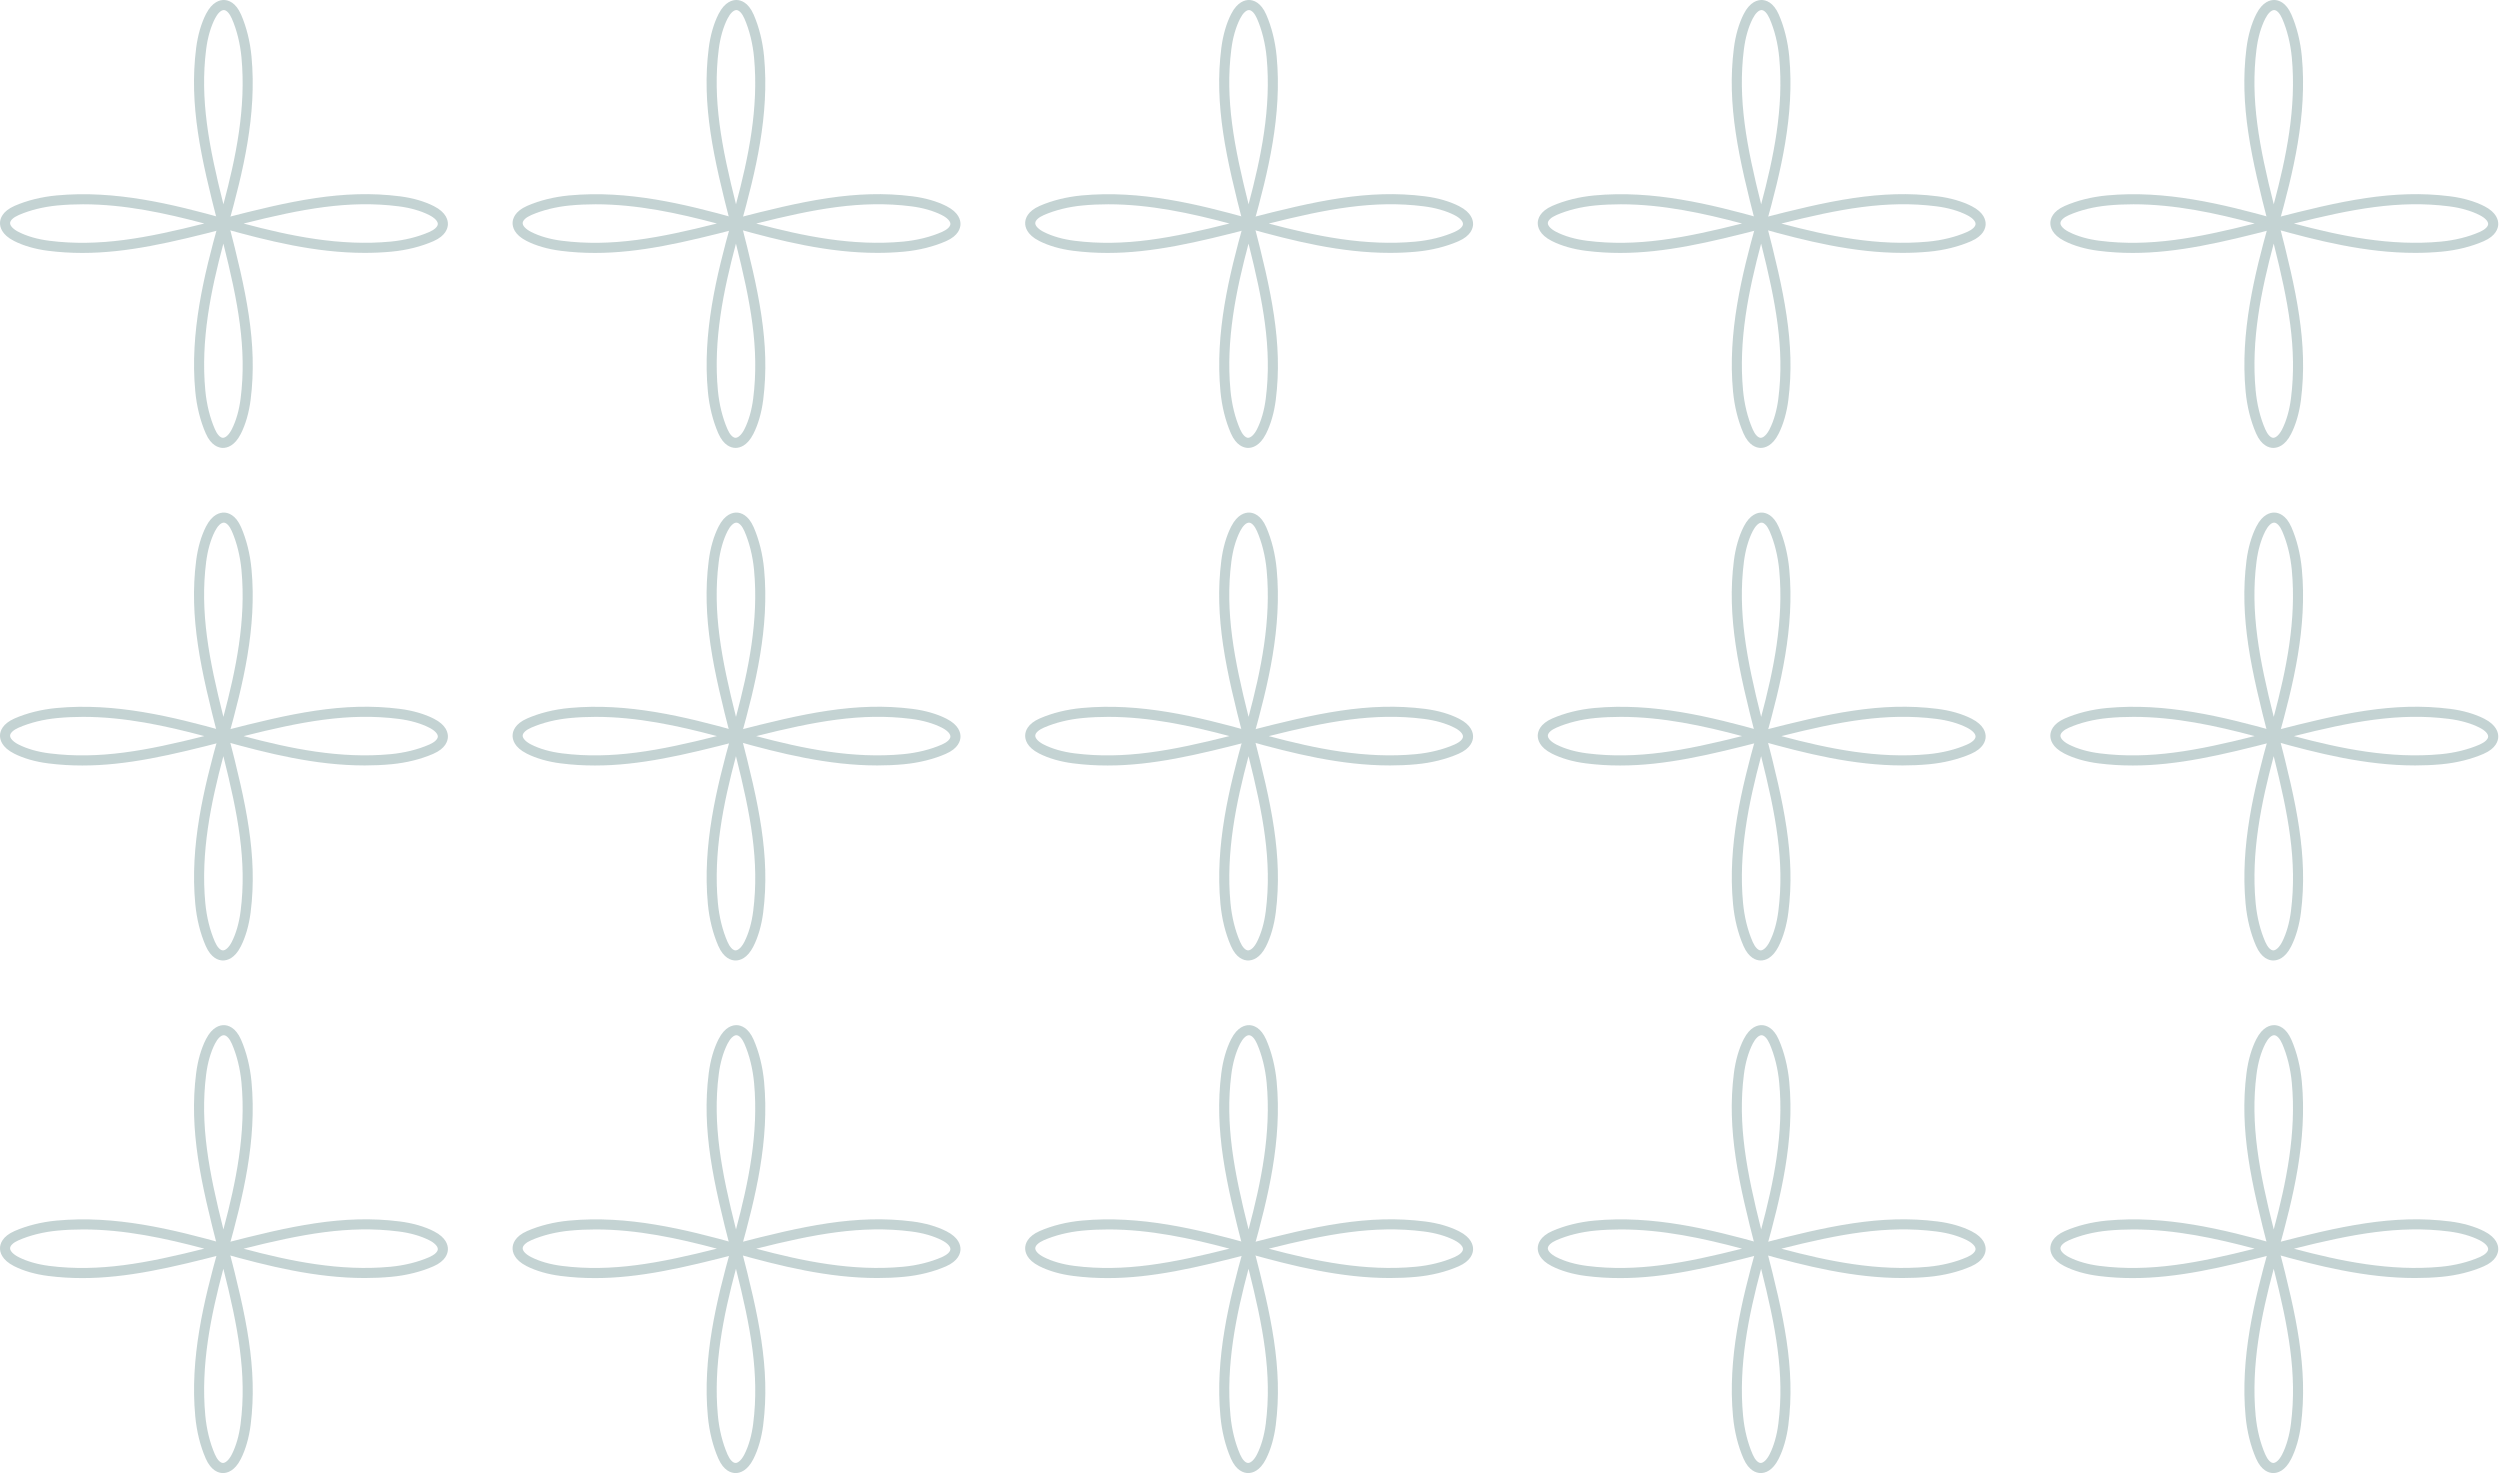 <svg width="1237" height="729" viewBox="0 0 1237 729" fill="none" xmlns="http://www.w3.org/2000/svg">
<g opacity="0.3">
<path d="M180.483 125.122C156.123 125.122 132.473 119.172 110.113 112.932L101.193 110.442L110.163 108.122C143.733 99.432 169.673 93.562 197.843 97.132C204.193 97.942 210.023 99.622 214.693 102.002C220.863 105.142 221.683 108.982 221.623 110.992C221.563 112.962 220.553 116.672 214.403 119.362C208.283 122.032 201.103 123.822 193.643 124.522C189.233 124.932 184.843 125.122 180.483 125.122ZM120.523 110.612C143.773 116.812 168.283 121.892 193.173 119.552C200.113 118.902 206.763 117.252 212.403 114.792C215.013 113.652 216.593 112.172 216.633 110.842C216.673 109.472 215.063 107.782 212.423 106.442C208.263 104.322 203.003 102.812 197.213 102.082C172.483 98.942 149.243 103.392 120.523 110.612Z" fill="#396A6B"/>
<path d="M40.793 125.152C35.163 125.152 29.513 124.822 23.783 124.092C17.433 123.282 11.603 121.602 6.933 119.222C0.763 116.082 -0.057 112.242 0.003 110.232C0.063 108.262 1.073 104.552 7.223 101.862C13.343 99.192 20.523 97.402 27.983 96.702C56.973 93.982 85.143 100.932 111.503 108.282L120.423 110.772L111.453 113.092C84.723 120.012 62.833 125.152 40.793 125.152ZM41.113 101.082C36.903 101.082 32.683 101.262 28.453 101.662C21.513 102.312 14.863 103.962 9.223 106.422C6.613 107.562 5.033 109.042 4.993 110.372C4.953 111.742 6.563 113.432 9.203 114.772C13.363 116.892 18.623 118.402 24.413 119.132C49.143 122.262 72.393 117.812 101.103 110.592C81.803 105.452 61.643 101.082 41.113 101.082Z" fill="#396A6B"/>
<path d="M110.363 120.432L108.043 111.462C99.353 77.892 93.483 51.952 97.053 23.782C97.863 17.432 99.543 11.602 101.923 6.932C105.063 0.762 108.913 -0.048 110.913 0.002C112.883 0.062 116.593 1.072 119.283 7.222C121.953 13.342 123.743 20.522 124.443 27.982C127.173 56.982 120.213 85.142 112.863 111.502L110.363 120.432ZM110.713 4.982C109.353 4.982 107.693 6.592 106.363 9.192C104.243 13.352 102.733 18.612 102.003 24.402C98.873 49.132 103.323 72.382 110.543 101.092C116.743 77.842 121.823 53.332 119.483 28.442C118.833 21.502 117.183 14.852 114.723 9.212C113.583 6.602 112.103 5.022 110.773 4.982C110.743 4.982 110.733 4.982 110.713 4.982Z" fill="#396A6B"/>
<path d="M110.343 221.622C110.273 221.622 110.213 221.622 110.153 221.622C108.183 221.562 104.473 220.552 101.783 214.402C99.113 208.282 97.323 201.102 96.623 193.642C93.893 164.642 100.853 136.482 108.203 110.122L110.693 101.202L113.013 110.172C121.703 143.742 127.573 169.682 124.003 197.852C123.193 204.202 121.513 210.032 119.133 214.702C116.103 220.662 112.403 221.622 110.343 221.622ZM110.523 120.522C104.323 143.772 99.243 168.282 101.583 193.172C102.233 200.112 103.883 206.762 106.343 212.402C107.483 215.012 108.963 216.592 110.293 216.632C111.643 216.642 113.353 215.062 114.693 212.422C116.813 208.262 118.323 203.002 119.053 197.212C122.203 172.482 117.743 149.242 110.523 120.522Z" fill="#396A6B"/>
<path d="M434.109 125.122C409.749 125.122 386.099 119.172 363.739 112.932L354.819 110.442L363.789 108.122C397.359 99.432 423.299 93.562 451.469 97.132C457.819 97.942 463.649 99.622 468.319 102.002C474.489 105.142 475.309 108.982 475.249 110.992C475.189 112.962 474.179 116.672 468.029 119.362C461.909 122.032 454.729 123.822 447.269 124.522C442.859 124.932 438.469 125.122 434.109 125.122ZM374.149 110.612C397.399 116.812 421.909 121.892 446.799 119.552C453.739 118.902 460.389 117.252 466.029 114.792C468.639 113.652 470.219 112.172 470.259 110.842C470.299 109.472 468.689 107.782 466.049 106.442C461.889 104.322 456.629 102.812 450.839 102.082C426.109 98.942 402.869 103.392 374.149 110.612Z" fill="#396A6B"/>
<path d="M294.419 125.152C288.789 125.152 283.139 124.822 277.409 124.092C271.059 123.282 265.229 121.602 260.559 119.222C254.389 116.082 253.569 112.242 253.629 110.232C253.689 108.262 254.699 104.552 260.849 101.862C266.969 99.192 274.149 97.402 281.609 96.702C310.599 93.982 338.769 100.932 365.129 108.282L374.049 110.772L365.079 113.092C338.349 120.012 316.459 125.152 294.419 125.152ZM294.739 101.082C290.529 101.082 286.309 101.262 282.079 101.662C275.139 102.312 268.489 103.962 262.849 106.422C260.239 107.562 258.659 109.042 258.619 110.372C258.579 111.742 260.189 113.432 262.829 114.772C266.989 116.892 272.249 118.402 278.039 119.132C302.769 122.262 326.019 117.812 354.729 110.592C335.429 105.452 315.269 101.082 294.739 101.082Z" fill="#396A6B"/>
<path d="M363.989 120.432L361.669 111.462C352.979 77.892 347.109 51.952 350.679 23.782C351.489 17.432 353.169 11.602 355.549 6.932C358.689 0.762 362.539 -0.048 364.539 0.002C366.509 0.062 370.219 1.072 372.909 7.222C375.579 13.342 377.369 20.522 378.069 27.982C380.799 56.982 373.839 85.142 366.489 111.502L363.989 120.432ZM364.339 4.982C362.979 4.982 361.319 6.592 359.989 9.192C357.869 13.352 356.359 18.612 355.629 24.402C352.499 49.132 356.949 72.382 364.169 101.092C370.369 77.842 375.449 53.332 373.109 28.442C372.459 21.502 370.809 14.852 368.349 9.212C367.209 6.602 365.729 5.022 364.399 4.982C364.369 4.982 364.359 4.982 364.339 4.982Z" fill="#396A6B"/>
<path d="M363.969 221.622C363.899 221.622 363.839 221.622 363.779 221.622C361.809 221.562 358.099 220.552 355.409 214.402C352.739 208.282 350.949 201.102 350.249 193.642C347.519 164.642 354.479 136.482 361.829 110.122L364.319 101.202L366.639 110.172C375.329 143.742 381.199 169.682 377.629 197.852C376.819 204.202 375.139 210.032 372.759 214.702C369.729 220.662 366.029 221.622 363.969 221.622ZM364.149 120.522C357.949 143.772 352.869 168.282 355.209 193.172C355.859 200.112 357.509 206.762 359.969 212.402C361.109 215.012 362.589 216.592 363.919 216.632C365.269 216.642 366.979 215.062 368.319 212.422C370.439 208.262 371.949 203.002 372.679 197.212C375.829 172.482 371.369 149.242 364.149 120.522Z" fill="#396A6B"/>
<path d="M687.735 125.122C663.375 125.122 639.725 119.172 617.365 112.932L608.445 110.442L617.415 108.122C650.985 99.432 676.925 93.562 705.095 97.132C711.445 97.942 717.275 99.622 721.945 102.002C728.115 105.142 728.935 108.982 728.875 110.992C728.815 112.962 727.805 116.672 721.655 119.362C715.535 122.032 708.355 123.822 700.895 124.522C696.485 124.932 692.095 125.122 687.735 125.122ZM627.775 110.612C651.025 116.812 675.535 121.892 700.425 119.552C707.365 118.902 714.015 117.252 719.655 114.792C722.265 113.652 723.845 112.172 723.885 110.842C723.925 109.472 722.315 107.782 719.675 106.442C715.515 104.322 710.255 102.812 704.465 102.082C679.735 98.942 656.495 103.392 627.775 110.612Z" fill="#396A6B"/>
<path d="M548.045 125.152C542.415 125.152 536.765 124.822 531.035 124.092C524.685 123.282 518.855 121.602 514.185 119.222C508.015 116.082 507.195 112.242 507.255 110.232C507.315 108.262 508.325 104.552 514.475 101.862C520.595 99.192 527.775 97.402 535.235 96.702C564.225 93.982 592.395 100.932 618.755 108.282L627.675 110.772L618.705 113.092C591.975 120.012 570.085 125.152 548.045 125.152ZM548.365 101.082C544.155 101.082 539.935 101.262 535.705 101.662C528.765 102.312 522.115 103.962 516.475 106.422C513.865 107.562 512.285 109.042 512.245 110.372C512.205 111.742 513.815 113.432 516.455 114.772C520.615 116.892 525.875 118.402 531.665 119.132C556.395 122.262 579.645 117.812 608.355 110.592C589.055 105.452 568.895 101.082 548.365 101.082Z" fill="#396A6B"/>
<path d="M617.615 120.432L615.295 111.462C606.605 77.892 600.735 51.952 604.305 23.782C605.115 17.432 606.795 11.602 609.175 6.932C612.315 0.762 616.165 -0.048 618.165 0.002C620.135 0.062 623.845 1.072 626.535 7.222C629.205 13.342 630.995 20.522 631.695 27.982C634.425 56.982 627.465 85.142 620.115 111.502L617.615 120.432ZM617.965 4.982C616.605 4.982 614.945 6.592 613.615 9.192C611.495 13.352 609.985 18.612 609.255 24.402C606.125 49.132 610.575 72.382 617.795 101.092C623.995 77.842 629.075 53.332 626.735 28.442C626.085 21.502 624.435 14.852 621.975 9.212C620.835 6.602 619.355 5.022 618.025 4.982C617.995 4.982 617.985 4.982 617.965 4.982Z" fill="#396A6B"/>
<path d="M617.595 221.622C617.525 221.622 617.465 221.622 617.405 221.622C615.435 221.562 611.725 220.552 609.035 214.402C606.365 208.282 604.575 201.102 603.875 193.642C601.145 164.642 608.105 136.482 615.455 110.122L617.945 101.202L620.265 110.172C628.955 143.742 634.825 169.682 631.255 197.852C630.445 204.202 628.765 210.032 626.385 214.702C623.355 220.662 619.655 221.622 617.595 221.622ZM617.775 120.522C611.575 143.772 606.495 168.282 608.835 193.172C609.485 200.112 611.135 206.762 613.595 212.402C614.735 215.012 616.215 216.592 617.545 216.632C618.895 216.642 620.605 215.062 621.945 212.422C624.065 208.262 625.575 203.002 626.305 197.212C629.455 172.482 624.995 149.242 617.775 120.522Z" fill="#396A6B"/>
<path d="M941.36 125.122C917 125.122 893.35 119.172 870.99 112.932L862.07 110.442L871.04 108.122C904.61 99.432 930.55 93.562 958.72 97.132C965.07 97.942 970.9 99.622 975.57 102.002C981.74 105.142 982.56 108.982 982.5 110.992C982.44 112.962 981.43 116.672 975.28 119.362C969.16 122.032 961.98 123.822 954.52 124.522C950.11 124.932 945.72 125.122 941.36 125.122ZM881.4 110.612C904.65 116.812 929.16 121.892 954.05 119.552C960.99 118.902 967.64 117.252 973.28 114.792C975.89 113.652 977.47 112.172 977.51 110.842C977.55 109.472 975.94 107.782 973.3 106.442C969.14 104.322 963.88 102.812 958.09 102.082C933.36 98.942 910.12 103.392 881.4 110.612Z" fill="#396A6B"/>
<path d="M801.67 125.152C796.04 125.152 790.39 124.822 784.66 124.092C778.31 123.282 772.48 121.602 767.81 119.222C761.64 116.082 760.82 112.242 760.88 110.232C760.94 108.262 761.95 104.552 768.1 101.862C774.22 99.192 781.4 97.402 788.86 96.702C817.85 93.982 846.02 100.932 872.38 108.282L881.3 110.772L872.33 113.092C845.6 120.012 823.71 125.152 801.67 125.152ZM801.99 101.082C797.78 101.082 793.56 101.262 789.33 101.662C782.39 102.312 775.74 103.962 770.1 106.422C767.49 107.562 765.91 109.042 765.87 110.372C765.83 111.742 767.44 113.432 770.08 114.772C774.24 116.892 779.5 118.402 785.29 119.132C810.02 122.262 833.27 117.812 861.98 110.592C842.68 105.452 822.52 101.082 801.99 101.082Z" fill="#396A6B"/>
<path d="M871.24 120.432L868.92 111.462C860.23 77.892 854.36 51.952 857.93 23.782C858.74 17.432 860.42 11.602 862.8 6.932C865.94 0.762 869.79 -0.048 871.79 0.002C873.76 0.062 877.47 1.072 880.16 7.222C882.83 13.342 884.62 20.522 885.32 27.982C888.05 56.982 881.09 85.142 873.74 111.502L871.24 120.432ZM871.59 4.982C870.23 4.982 868.57 6.592 867.24 9.192C865.12 13.352 863.61 18.612 862.88 24.402C859.75 49.132 864.2 72.382 871.42 101.092C877.62 77.842 882.7 53.332 880.36 28.442C879.71 21.502 878.06 14.852 875.6 9.212C874.46 6.602 872.98 5.022 871.65 4.982C871.62 4.982 871.61 4.982 871.59 4.982Z" fill="#396A6B"/>
<path d="M871.22 221.622C871.15 221.622 871.09 221.622 871.03 221.622C869.06 221.562 865.35 220.552 862.66 214.402C859.99 208.282 858.2 201.102 857.5 193.642C854.77 164.642 861.73 136.482 869.08 110.122L871.57 101.202L873.89 110.172C882.58 143.742 888.45 169.682 884.88 197.852C884.07 204.202 882.39 210.032 880.01 214.702C876.98 220.662 873.28 221.622 871.22 221.622ZM871.4 120.522C865.2 143.772 860.12 168.282 862.46 193.172C863.11 200.112 864.76 206.762 867.22 212.402C868.36 215.012 869.84 216.592 871.17 216.632C872.52 216.642 874.23 215.062 875.57 212.422C877.69 208.262 879.2 203.002 879.93 197.212C883.08 172.482 878.62 149.242 871.4 120.522Z" fill="#396A6B"/>
<path d="M1194.99 125.122C1170.63 125.122 1146.98 119.172 1124.62 112.932L1115.7 110.442L1124.67 108.122C1158.24 99.432 1184.18 93.562 1212.35 97.132C1218.7 97.942 1224.53 99.622 1229.2 102.002C1235.37 105.142 1236.19 108.982 1236.13 110.992C1236.07 112.962 1235.06 116.672 1228.91 119.362C1222.79 122.032 1215.61 123.822 1208.15 124.522C1203.74 124.932 1199.35 125.122 1194.99 125.122ZM1135.03 110.612C1158.28 116.812 1182.79 121.892 1207.68 119.552C1214.62 118.902 1221.27 117.252 1226.91 114.792C1229.52 113.652 1231.1 112.172 1231.14 110.842C1231.18 109.472 1229.57 107.782 1226.93 106.442C1222.77 104.322 1217.51 102.812 1211.72 102.082C1186.99 98.942 1163.75 103.392 1135.03 110.612Z" fill="#396A6B"/>
<path d="M1055.3 125.152C1049.67 125.152 1044.02 124.822 1038.29 124.092C1031.94 123.282 1026.11 121.602 1021.44 119.222C1015.27 116.082 1014.45 112.242 1014.51 110.232C1014.57 108.262 1015.58 104.552 1021.73 101.862C1027.85 99.192 1035.03 97.402 1042.49 96.702C1071.48 93.982 1099.65 100.932 1126.01 108.282L1134.93 110.772L1125.96 113.092C1099.23 120.012 1077.34 125.152 1055.3 125.152ZM1055.62 101.082C1051.41 101.082 1047.19 101.262 1042.96 101.662C1036.02 102.312 1029.37 103.962 1023.73 106.422C1021.12 107.562 1019.54 109.042 1019.5 110.372C1019.46 111.742 1021.07 113.432 1023.71 114.772C1027.87 116.892 1033.13 118.402 1038.92 119.132C1063.65 122.262 1086.9 117.812 1115.61 110.592C1096.31 105.452 1076.15 101.082 1055.62 101.082Z" fill="#396A6B"/>
<path d="M1124.87 120.432L1122.55 111.462C1113.86 77.892 1107.99 51.952 1111.56 23.782C1112.37 17.432 1114.05 11.602 1116.43 6.932C1119.57 0.762 1123.42 -0.048 1125.42 0.002C1127.39 0.062 1131.1 1.072 1133.79 7.222C1136.46 13.342 1138.25 20.522 1138.95 27.982C1141.68 56.982 1134.72 85.142 1127.37 111.502L1124.87 120.432ZM1125.22 4.982C1123.86 4.982 1122.2 6.592 1120.87 9.192C1118.75 13.352 1117.24 18.612 1116.51 24.402C1113.38 49.132 1117.83 72.382 1125.05 101.092C1131.25 77.842 1136.33 53.332 1133.99 28.442C1133.34 21.502 1131.69 14.852 1129.23 9.212C1128.09 6.602 1126.61 5.022 1125.28 4.982C1125.25 4.982 1125.24 4.982 1125.22 4.982Z" fill="#396A6B"/>
<path d="M1124.85 221.622C1124.78 221.622 1124.72 221.622 1124.66 221.622C1122.69 221.562 1118.98 220.552 1116.29 214.402C1113.62 208.282 1111.83 201.102 1111.13 193.642C1108.4 164.642 1115.36 136.482 1122.71 110.122L1125.2 101.202L1127.52 110.172C1136.21 143.742 1142.08 169.682 1138.51 197.852C1137.7 204.202 1136.02 210.032 1133.64 214.702C1130.61 220.662 1126.91 221.622 1124.85 221.622ZM1125.03 120.522C1118.83 143.772 1113.75 168.282 1116.09 193.172C1116.74 200.112 1118.39 206.762 1120.85 212.402C1121.99 215.012 1123.47 216.592 1124.8 216.632C1126.15 216.642 1127.86 215.062 1129.2 212.422C1131.32 208.262 1132.83 203.002 1133.56 197.212C1136.71 172.482 1132.25 149.242 1125.03 120.522Z" fill="#396A6B"/>
<path d="M180.483 378.744C156.123 378.744 132.473 372.794 110.113 366.554L101.193 364.064L110.163 361.744C143.733 353.054 169.673 347.184 197.843 350.754C204.193 351.564 210.023 353.244 214.693 355.624C220.863 358.764 221.683 362.604 221.623 364.614C221.563 366.584 220.553 370.294 214.403 372.984C208.283 375.654 201.103 377.444 193.643 378.144C189.233 378.554 184.843 378.744 180.483 378.744ZM120.523 364.234C143.773 370.434 168.283 375.514 193.173 373.174C200.113 372.524 206.763 370.874 212.403 368.414C215.013 367.274 216.593 365.794 216.633 364.464C216.673 363.094 215.063 361.404 212.423 360.064C208.263 357.944 203.003 356.434 197.213 355.704C172.483 352.564 149.243 357.014 120.523 364.234Z" fill="#396A6B"/>
<path d="M40.793 378.774C35.163 378.774 29.513 378.444 23.783 377.714C17.433 376.904 11.603 375.224 6.933 372.844C0.763 369.704 -0.057 365.864 0.003 363.854C0.063 361.884 1.073 358.174 7.223 355.484C13.343 352.814 20.523 351.024 27.983 350.324C56.973 347.604 85.143 354.554 111.503 361.904L120.423 364.394L111.453 366.714C84.723 373.634 62.833 378.774 40.793 378.774ZM41.113 354.704C36.903 354.704 32.683 354.884 28.453 355.284C21.513 355.934 14.863 357.584 9.223 360.044C6.613 361.184 5.033 362.664 4.993 363.994C4.953 365.364 6.563 367.054 9.203 368.394C13.363 370.514 18.623 372.024 24.413 372.754C49.143 375.884 72.393 371.434 101.103 364.214C81.803 359.074 61.643 354.704 41.113 354.704Z" fill="#396A6B"/>
<path d="M110.363 374.054L108.043 365.084C99.353 331.514 93.483 305.574 97.053 277.404C97.863 271.054 99.543 265.224 101.923 260.554C105.063 254.384 108.913 253.574 110.913 253.624C112.883 253.684 116.593 254.694 119.283 260.844C121.953 266.964 123.743 274.144 124.443 281.604C127.173 310.604 120.213 338.764 112.863 365.124L110.363 374.054ZM110.713 258.604C109.353 258.604 107.693 260.214 106.363 262.814C104.243 266.974 102.733 272.234 102.003 278.024C98.873 302.754 103.323 326.004 110.543 354.714C116.743 331.464 121.823 306.954 119.483 282.064C118.833 275.124 117.183 268.474 114.723 262.834C113.583 260.224 112.103 258.644 110.773 258.604C110.743 258.604 110.733 258.604 110.713 258.604Z" fill="#396A6B"/>
<path d="M110.343 475.244C110.273 475.244 110.213 475.244 110.153 475.244C108.183 475.184 104.473 474.174 101.783 468.024C99.113 461.904 97.323 454.724 96.623 447.264C93.893 418.264 100.853 390.104 108.203 363.744L110.693 354.824L113.013 363.794C121.703 397.364 127.573 423.304 124.003 451.474C123.193 457.824 121.513 463.654 119.133 468.324C116.103 474.284 112.403 475.244 110.343 475.244ZM110.523 374.144C104.323 397.394 99.243 421.904 101.583 446.794C102.233 453.734 103.883 460.384 106.343 466.024C107.483 468.634 108.963 470.214 110.293 470.254C111.643 470.264 113.353 468.684 114.693 466.044C116.813 461.884 118.323 456.624 119.053 450.834C122.203 426.104 117.743 402.864 110.523 374.144Z" fill="#396A6B"/>
<path d="M434.109 378.744C409.749 378.744 386.099 372.794 363.739 366.554L354.819 364.064L363.789 361.744C397.359 353.054 423.299 347.184 451.469 350.754C457.819 351.564 463.649 353.244 468.319 355.624C474.489 358.764 475.309 362.604 475.249 364.614C475.189 366.584 474.179 370.294 468.029 372.984C461.909 375.654 454.729 377.444 447.269 378.144C442.859 378.554 438.469 378.744 434.109 378.744ZM374.149 364.234C397.399 370.434 421.909 375.514 446.799 373.174C453.739 372.524 460.389 370.874 466.029 368.414C468.639 367.274 470.219 365.794 470.259 364.464C470.299 363.094 468.689 361.404 466.049 360.064C461.889 357.944 456.629 356.434 450.839 355.704C426.109 352.564 402.869 357.014 374.149 364.234Z" fill="#396A6B"/>
<path d="M294.419 378.774C288.789 378.774 283.139 378.444 277.409 377.714C271.059 376.904 265.229 375.224 260.559 372.844C254.389 369.704 253.569 365.864 253.629 363.854C253.689 361.884 254.699 358.174 260.849 355.484C266.969 352.814 274.149 351.024 281.609 350.324C310.599 347.604 338.769 354.554 365.129 361.904L374.049 364.394L365.079 366.714C338.349 373.634 316.459 378.774 294.419 378.774ZM294.739 354.704C290.529 354.704 286.309 354.884 282.079 355.284C275.139 355.934 268.489 357.584 262.849 360.044C260.239 361.184 258.659 362.664 258.619 363.994C258.579 365.364 260.189 367.054 262.829 368.394C266.989 370.514 272.249 372.024 278.039 372.754C302.769 375.884 326.019 371.434 354.729 364.214C335.429 359.074 315.269 354.704 294.739 354.704Z" fill="#396A6B"/>
<path d="M363.989 374.054L361.669 365.084C352.979 331.514 347.109 305.574 350.679 277.404C351.489 271.054 353.169 265.224 355.549 260.554C358.689 254.384 362.539 253.574 364.539 253.624C366.509 253.684 370.219 254.694 372.909 260.844C375.579 266.964 377.369 274.144 378.069 281.604C380.799 310.604 373.839 338.764 366.489 365.124L363.989 374.054ZM364.339 258.604C362.979 258.604 361.319 260.214 359.989 262.814C357.869 266.974 356.359 272.234 355.629 278.024C352.499 302.754 356.949 326.004 364.169 354.714C370.369 331.464 375.449 306.954 373.109 282.064C372.459 275.124 370.809 268.474 368.349 262.834C367.209 260.224 365.729 258.644 364.399 258.604C364.369 258.604 364.359 258.604 364.339 258.604Z" fill="#396A6B"/>
<path d="M363.969 475.244C363.899 475.244 363.839 475.244 363.779 475.244C361.809 475.184 358.099 474.174 355.409 468.024C352.739 461.904 350.949 454.724 350.249 447.264C347.519 418.264 354.479 390.104 361.829 363.744L364.319 354.824L366.639 363.794C375.329 397.364 381.199 423.304 377.629 451.474C376.819 457.824 375.139 463.654 372.759 468.324C369.729 474.284 366.029 475.244 363.969 475.244ZM364.149 374.144C357.949 397.394 352.869 421.904 355.209 446.794C355.859 453.734 357.509 460.384 359.969 466.024C361.109 468.634 362.589 470.214 363.919 470.254C365.269 470.264 366.979 468.684 368.319 466.044C370.439 461.884 371.949 456.624 372.679 450.834C375.829 426.104 371.369 402.864 364.149 374.144Z" fill="#396A6B"/>
<path d="M687.735 378.744C663.375 378.744 639.725 372.794 617.365 366.554L608.445 364.064L617.415 361.744C650.985 353.054 676.925 347.184 705.095 350.754C711.445 351.564 717.275 353.244 721.945 355.624C728.115 358.764 728.935 362.604 728.875 364.614C728.815 366.584 727.805 370.294 721.655 372.984C715.535 375.654 708.355 377.444 700.895 378.144C696.485 378.554 692.095 378.744 687.735 378.744ZM627.775 364.234C651.025 370.434 675.535 375.514 700.425 373.174C707.365 372.524 714.015 370.874 719.655 368.414C722.265 367.274 723.845 365.794 723.885 364.464C723.925 363.094 722.315 361.404 719.675 360.064C715.515 357.944 710.255 356.434 704.465 355.704C679.735 352.564 656.495 357.014 627.775 364.234Z" fill="#396A6B"/>
<path d="M548.045 378.774C542.415 378.774 536.765 378.444 531.035 377.714C524.685 376.904 518.855 375.224 514.185 372.844C508.015 369.704 507.195 365.864 507.255 363.854C507.315 361.884 508.325 358.174 514.475 355.484C520.595 352.814 527.775 351.024 535.235 350.324C564.225 347.604 592.395 354.554 618.755 361.904L627.675 364.394L618.705 366.714C591.975 373.634 570.085 378.774 548.045 378.774ZM548.365 354.704C544.155 354.704 539.935 354.884 535.705 355.284C528.765 355.934 522.115 357.584 516.475 360.044C513.865 361.184 512.285 362.664 512.245 363.994C512.205 365.364 513.815 367.054 516.455 368.394C520.615 370.514 525.875 372.024 531.665 372.754C556.395 375.884 579.645 371.434 608.355 364.214C589.055 359.074 568.895 354.704 548.365 354.704Z" fill="#396A6B"/>
<path d="M617.615 374.054L615.295 365.084C606.605 331.514 600.735 305.574 604.305 277.404C605.115 271.054 606.795 265.224 609.175 260.554C612.315 254.384 616.165 253.574 618.165 253.624C620.135 253.684 623.845 254.694 626.535 260.844C629.205 266.964 630.995 274.144 631.695 281.604C634.425 310.604 627.465 338.764 620.115 365.124L617.615 374.054ZM617.965 258.604C616.605 258.604 614.945 260.214 613.615 262.814C611.495 266.974 609.985 272.234 609.255 278.024C606.125 302.754 610.575 326.004 617.795 354.714C623.995 331.464 629.075 306.954 626.735 282.064C626.085 275.124 624.435 268.474 621.975 262.834C620.835 260.224 619.355 258.644 618.025 258.604C617.995 258.604 617.985 258.604 617.965 258.604Z" fill="#396A6B"/>
<path d="M617.595 475.244C617.525 475.244 617.465 475.244 617.405 475.244C615.435 475.184 611.725 474.174 609.035 468.024C606.365 461.904 604.575 454.724 603.875 447.264C601.145 418.264 608.105 390.104 615.455 363.744L617.945 354.824L620.265 363.794C628.955 397.364 634.825 423.304 631.255 451.474C630.445 457.824 628.765 463.654 626.385 468.324C623.355 474.284 619.655 475.244 617.595 475.244ZM617.775 374.144C611.575 397.394 606.495 421.904 608.835 446.794C609.485 453.734 611.135 460.384 613.595 466.024C614.735 468.634 616.215 470.214 617.545 470.254C618.895 470.264 620.605 468.684 621.945 466.044C624.065 461.884 625.575 456.624 626.305 450.834C629.455 426.104 624.995 402.864 617.775 374.144Z" fill="#396A6B"/>
<path d="M941.36 378.744C917 378.744 893.35 372.794 870.99 366.554L862.07 364.064L871.04 361.744C904.61 353.054 930.55 347.184 958.72 350.754C965.07 351.564 970.9 353.244 975.57 355.624C981.74 358.764 982.56 362.604 982.5 364.614C982.44 366.584 981.43 370.294 975.28 372.984C969.16 375.654 961.98 377.444 954.52 378.144C950.11 378.554 945.72 378.744 941.36 378.744ZM881.4 364.234C904.65 370.434 929.16 375.514 954.05 373.174C960.99 372.524 967.64 370.874 973.28 368.414C975.89 367.274 977.47 365.794 977.51 364.464C977.55 363.094 975.94 361.404 973.3 360.064C969.14 357.944 963.88 356.434 958.09 355.704C933.36 352.564 910.12 357.014 881.4 364.234Z" fill="#396A6B"/>
<path d="M801.67 378.774C796.04 378.774 790.39 378.444 784.66 377.714C778.31 376.904 772.48 375.224 767.81 372.844C761.64 369.704 760.82 365.864 760.88 363.854C760.94 361.884 761.95 358.174 768.1 355.484C774.22 352.814 781.4 351.024 788.86 350.324C817.85 347.604 846.02 354.554 872.38 361.904L881.3 364.394L872.33 366.714C845.6 373.634 823.71 378.774 801.67 378.774ZM801.99 354.704C797.78 354.704 793.56 354.884 789.33 355.284C782.39 355.934 775.74 357.584 770.1 360.044C767.49 361.184 765.91 362.664 765.87 363.994C765.83 365.364 767.44 367.054 770.08 368.394C774.24 370.514 779.5 372.024 785.29 372.754C810.02 375.884 833.27 371.434 861.98 364.214C842.68 359.074 822.52 354.704 801.99 354.704Z" fill="#396A6B"/>
<path d="M871.24 374.054L868.92 365.084C860.23 331.514 854.36 305.574 857.93 277.404C858.74 271.054 860.42 265.224 862.8 260.554C865.94 254.384 869.79 253.574 871.79 253.624C873.76 253.684 877.47 254.694 880.16 260.844C882.83 266.964 884.62 274.144 885.32 281.604C888.05 310.604 881.09 338.764 873.74 365.124L871.24 374.054ZM871.59 258.604C870.23 258.604 868.57 260.214 867.24 262.814C865.12 266.974 863.61 272.234 862.88 278.024C859.75 302.754 864.2 326.004 871.42 354.714C877.62 331.464 882.7 306.954 880.36 282.064C879.71 275.124 878.06 268.474 875.6 262.834C874.46 260.224 872.98 258.644 871.65 258.604C871.62 258.604 871.61 258.604 871.59 258.604Z" fill="#396A6B"/>
<path d="M871.22 475.244C871.15 475.244 871.09 475.244 871.03 475.244C869.06 475.184 865.35 474.174 862.66 468.024C859.99 461.904 858.2 454.724 857.5 447.264C854.77 418.264 861.73 390.104 869.08 363.744L871.57 354.824L873.89 363.794C882.58 397.364 888.45 423.304 884.88 451.474C884.07 457.824 882.39 463.654 880.01 468.324C876.98 474.284 873.28 475.244 871.22 475.244ZM871.4 374.144C865.2 397.394 860.12 421.904 862.46 446.794C863.11 453.734 864.76 460.384 867.22 466.024C868.36 468.634 869.84 470.214 871.17 470.254C872.52 470.264 874.23 468.684 875.57 466.044C877.69 461.884 879.2 456.624 879.93 450.834C883.08 426.104 878.62 402.864 871.4 374.144Z" fill="#396A6B"/>
<path d="M1194.99 378.744C1170.63 378.744 1146.98 372.794 1124.62 366.554L1115.7 364.064L1124.67 361.744C1158.24 353.054 1184.18 347.184 1212.35 350.754C1218.7 351.564 1224.53 353.244 1229.2 355.624C1235.37 358.764 1236.19 362.604 1236.13 364.614C1236.07 366.584 1235.06 370.294 1228.91 372.984C1222.79 375.654 1215.61 377.444 1208.15 378.144C1203.74 378.554 1199.35 378.744 1194.99 378.744ZM1135.03 364.234C1158.28 370.434 1182.79 375.514 1207.68 373.174C1214.62 372.524 1221.27 370.874 1226.91 368.414C1229.52 367.274 1231.1 365.794 1231.14 364.464C1231.18 363.094 1229.57 361.404 1226.93 360.064C1222.77 357.944 1217.51 356.434 1211.72 355.704C1186.99 352.564 1163.75 357.014 1135.03 364.234Z" fill="#396A6B"/>
<path d="M1055.3 378.774C1049.67 378.774 1044.02 378.444 1038.29 377.714C1031.94 376.904 1026.11 375.224 1021.44 372.844C1015.27 369.704 1014.45 365.864 1014.51 363.854C1014.57 361.884 1015.58 358.174 1021.73 355.484C1027.85 352.814 1035.03 351.024 1042.49 350.324C1071.48 347.604 1099.65 354.554 1126.01 361.904L1134.93 364.394L1125.96 366.714C1099.23 373.634 1077.34 378.774 1055.3 378.774ZM1055.62 354.704C1051.41 354.704 1047.19 354.884 1042.96 355.284C1036.02 355.934 1029.37 357.584 1023.73 360.044C1021.12 361.184 1019.54 362.664 1019.5 363.994C1019.46 365.364 1021.07 367.054 1023.71 368.394C1027.87 370.514 1033.13 372.024 1038.92 372.754C1063.65 375.884 1086.9 371.434 1115.61 364.214C1096.31 359.074 1076.15 354.704 1055.62 354.704Z" fill="#396A6B"/>
<path d="M1124.87 374.054L1122.55 365.084C1113.86 331.514 1107.99 305.574 1111.56 277.404C1112.37 271.054 1114.05 265.224 1116.43 260.554C1119.57 254.384 1123.42 253.574 1125.42 253.624C1127.39 253.684 1131.1 254.694 1133.79 260.844C1136.46 266.964 1138.25 274.144 1138.95 281.604C1141.68 310.604 1134.72 338.764 1127.37 365.124L1124.87 374.054ZM1125.22 258.604C1123.86 258.604 1122.2 260.214 1120.87 262.814C1118.75 266.974 1117.24 272.234 1116.51 278.024C1113.38 302.754 1117.83 326.004 1125.05 354.714C1131.25 331.464 1136.33 306.954 1133.99 282.064C1133.34 275.124 1131.69 268.474 1129.23 262.834C1128.09 260.224 1126.61 258.644 1125.28 258.604C1125.25 258.604 1125.24 258.604 1125.22 258.604Z" fill="#396A6B"/>
<path d="M1124.85 475.244C1124.78 475.244 1124.72 475.244 1124.66 475.244C1122.69 475.184 1118.98 474.174 1116.29 468.024C1113.62 461.904 1111.83 454.724 1111.13 447.264C1108.4 418.264 1115.36 390.104 1122.71 363.744L1125.2 354.824L1127.52 363.794C1136.21 397.364 1142.08 423.304 1138.51 451.474C1137.7 457.824 1136.02 463.654 1133.64 468.324C1130.61 474.284 1126.91 475.244 1124.85 475.244ZM1125.03 374.144C1118.83 397.394 1113.75 421.904 1116.09 446.794C1116.74 453.734 1118.39 460.384 1120.85 466.024C1121.99 468.634 1123.47 470.214 1124.8 470.254C1126.15 470.264 1127.86 468.684 1129.2 466.044C1131.32 461.884 1132.83 456.624 1133.56 450.834C1136.71 426.104 1132.25 402.864 1125.03 374.144Z" fill="#396A6B"/>
<path d="M180.483 632.366C156.123 632.366 132.473 626.416 110.113 620.176L101.193 617.686L110.163 615.366C143.733 606.676 169.673 600.806 197.843 604.376C204.193 605.186 210.023 606.866 214.693 609.246C220.863 612.386 221.683 616.226 221.623 618.236C221.563 620.206 220.553 623.916 214.403 626.606C208.283 629.276 201.103 631.066 193.643 631.766C189.233 632.176 184.843 632.366 180.483 632.366ZM120.523 617.856C143.773 624.056 168.283 629.136 193.173 626.796C200.113 626.146 206.763 624.496 212.403 622.036C215.013 620.896 216.593 619.416 216.633 618.086C216.673 616.716 215.063 615.026 212.423 613.686C208.263 611.566 203.003 610.056 197.213 609.326C172.483 606.186 149.243 610.636 120.523 617.856Z" fill="#396A6B"/>
<path d="M40.793 632.396C35.163 632.396 29.513 632.066 23.783 631.336C17.433 630.526 11.603 628.846 6.933 626.466C0.763 623.326 -0.057 619.486 0.003 617.476C0.063 615.506 1.073 611.796 7.223 609.106C13.343 606.436 20.523 604.646 27.983 603.946C56.973 601.226 85.143 608.176 111.503 615.526L120.423 618.016L111.453 620.336C84.723 627.256 62.833 632.396 40.793 632.396ZM41.113 608.326C36.903 608.326 32.683 608.506 28.453 608.906C21.513 609.556 14.863 611.206 9.223 613.666C6.613 614.806 5.033 616.286 4.993 617.616C4.953 618.986 6.563 620.676 9.203 622.016C13.363 624.136 18.623 625.646 24.413 626.376C49.143 629.506 72.393 625.056 101.103 617.836C81.803 612.696 61.643 608.326 41.113 608.326Z" fill="#396A6B"/>
<path d="M110.363 627.676L108.043 618.706C99.353 585.136 93.483 559.196 97.053 531.026C97.863 524.676 99.543 518.846 101.923 514.176C105.063 508.006 108.913 507.196 110.913 507.246C112.883 507.306 116.593 508.316 119.283 514.466C121.953 520.586 123.743 527.766 124.443 535.226C127.173 564.226 120.213 592.386 112.863 618.746L110.363 627.676ZM110.713 512.226C109.353 512.226 107.693 513.836 106.363 516.436C104.243 520.596 102.733 525.856 102.003 531.646C98.873 556.376 103.323 579.626 110.543 608.336C116.743 585.086 121.823 560.576 119.483 535.686C118.833 528.746 117.183 522.096 114.723 516.456C113.583 513.846 112.103 512.266 110.773 512.226C110.743 512.226 110.733 512.226 110.713 512.226Z" fill="#396A6B"/>
<path d="M110.343 728.866C110.273 728.866 110.213 728.866 110.153 728.866C108.183 728.806 104.473 727.796 101.783 721.646C99.113 715.526 97.323 708.346 96.623 700.886C93.893 671.886 100.853 643.726 108.203 617.366L110.693 608.446L113.013 617.416C121.703 650.986 127.573 676.926 124.003 705.096C123.193 711.446 121.513 717.276 119.133 721.946C116.103 727.906 112.403 728.866 110.343 728.866ZM110.523 627.766C104.323 651.016 99.243 675.526 101.583 700.416C102.233 707.356 103.883 714.006 106.343 719.646C107.483 722.256 108.963 723.836 110.293 723.876C111.643 723.886 113.353 722.306 114.693 719.666C116.813 715.506 118.323 710.246 119.053 704.456C122.203 679.726 117.743 656.486 110.523 627.766Z" fill="#396A6B"/>
<path d="M434.109 632.366C409.749 632.366 386.099 626.416 363.739 620.176L354.819 617.686L363.789 615.366C397.359 606.676 423.299 600.806 451.469 604.376C457.819 605.186 463.649 606.866 468.319 609.246C474.489 612.386 475.309 616.226 475.249 618.236C475.189 620.206 474.179 623.916 468.029 626.606C461.909 629.276 454.729 631.066 447.269 631.766C442.859 632.176 438.469 632.366 434.109 632.366ZM374.149 617.856C397.399 624.056 421.909 629.136 446.799 626.796C453.739 626.146 460.389 624.496 466.029 622.036C468.639 620.896 470.219 619.416 470.259 618.086C470.299 616.716 468.689 615.026 466.049 613.686C461.889 611.566 456.629 610.056 450.839 609.326C426.109 606.186 402.869 610.636 374.149 617.856Z" fill="#396A6B"/>
<path d="M294.419 632.396C288.789 632.396 283.139 632.066 277.409 631.336C271.059 630.526 265.229 628.846 260.559 626.466C254.389 623.326 253.569 619.486 253.629 617.476C253.689 615.506 254.699 611.796 260.849 609.106C266.969 606.436 274.149 604.646 281.609 603.946C310.599 601.226 338.769 608.176 365.129 615.526L374.049 618.016L365.079 620.336C338.349 627.256 316.459 632.396 294.419 632.396ZM294.739 608.326C290.529 608.326 286.309 608.506 282.079 608.906C275.139 609.556 268.489 611.206 262.849 613.666C260.239 614.806 258.659 616.286 258.619 617.616C258.579 618.986 260.189 620.676 262.829 622.016C266.989 624.136 272.249 625.646 278.039 626.376C302.769 629.506 326.019 625.056 354.729 617.836C335.429 612.696 315.269 608.326 294.739 608.326Z" fill="#396A6B"/>
<path d="M363.989 627.676L361.669 618.706C352.979 585.136 347.109 559.196 350.679 531.026C351.489 524.676 353.169 518.846 355.549 514.176C358.689 508.006 362.539 507.196 364.539 507.246C366.509 507.306 370.219 508.316 372.909 514.466C375.579 520.586 377.369 527.766 378.069 535.226C380.799 564.226 373.839 592.386 366.489 618.746L363.989 627.676ZM364.339 512.226C362.979 512.226 361.319 513.836 359.989 516.436C357.869 520.596 356.359 525.856 355.629 531.646C352.499 556.376 356.949 579.626 364.169 608.336C370.369 585.086 375.449 560.576 373.109 535.686C372.459 528.746 370.809 522.096 368.349 516.456C367.209 513.846 365.729 512.266 364.399 512.226C364.369 512.226 364.359 512.226 364.339 512.226Z" fill="#396A6B"/>
<path d="M363.969 728.866C363.899 728.866 363.839 728.866 363.779 728.866C361.809 728.806 358.099 727.796 355.409 721.646C352.739 715.526 350.949 708.346 350.249 700.886C347.519 671.886 354.479 643.726 361.829 617.366L364.319 608.446L366.639 617.416C375.329 650.986 381.199 676.926 377.629 705.096C376.819 711.446 375.139 717.276 372.759 721.946C369.729 727.906 366.029 728.866 363.969 728.866ZM364.149 627.766C357.949 651.016 352.869 675.526 355.209 700.416C355.859 707.356 357.509 714.006 359.969 719.646C361.109 722.256 362.589 723.836 363.919 723.876C365.269 723.886 366.979 722.306 368.319 719.666C370.439 715.506 371.949 710.246 372.679 704.456C375.829 679.726 371.369 656.486 364.149 627.766Z" fill="#396A6B"/>
<path d="M687.735 632.366C663.375 632.366 639.725 626.416 617.365 620.176L608.445 617.686L617.415 615.366C650.985 606.676 676.925 600.806 705.095 604.376C711.445 605.186 717.275 606.866 721.945 609.246C728.115 612.386 728.935 616.226 728.875 618.236C728.815 620.206 727.805 623.916 721.655 626.606C715.535 629.276 708.355 631.066 700.895 631.766C696.485 632.176 692.095 632.366 687.735 632.366ZM627.775 617.856C651.025 624.056 675.535 629.136 700.425 626.796C707.365 626.146 714.015 624.496 719.655 622.036C722.265 620.896 723.845 619.416 723.885 618.086C723.925 616.716 722.315 615.026 719.675 613.686C715.515 611.566 710.255 610.056 704.465 609.326C679.735 606.186 656.495 610.636 627.775 617.856Z" fill="#396A6B"/>
<path d="M548.045 632.396C542.415 632.396 536.765 632.066 531.035 631.336C524.685 630.526 518.855 628.846 514.185 626.466C508.015 623.326 507.195 619.486 507.255 617.476C507.315 615.506 508.325 611.796 514.475 609.106C520.595 606.436 527.775 604.646 535.235 603.946C564.225 601.226 592.395 608.176 618.755 615.526L627.675 618.016L618.705 620.336C591.975 627.256 570.085 632.396 548.045 632.396ZM548.365 608.326C544.155 608.326 539.935 608.506 535.705 608.906C528.765 609.556 522.115 611.206 516.475 613.666C513.865 614.806 512.285 616.286 512.245 617.616C512.205 618.986 513.815 620.676 516.455 622.016C520.615 624.136 525.875 625.646 531.665 626.376C556.395 629.506 579.645 625.056 608.355 617.836C589.055 612.696 568.895 608.326 548.365 608.326Z" fill="#396A6B"/>
<path d="M617.615 627.676L615.295 618.706C606.605 585.136 600.735 559.196 604.305 531.026C605.115 524.676 606.795 518.846 609.175 514.176C612.315 508.006 616.165 507.196 618.165 507.246C620.135 507.306 623.845 508.316 626.535 514.466C629.205 520.586 630.995 527.766 631.695 535.226C634.425 564.226 627.465 592.386 620.115 618.746L617.615 627.676ZM617.965 512.226C616.605 512.226 614.945 513.836 613.615 516.436C611.495 520.596 609.985 525.856 609.255 531.646C606.125 556.376 610.575 579.626 617.795 608.336C623.995 585.086 629.075 560.576 626.735 535.686C626.085 528.746 624.435 522.096 621.975 516.456C620.835 513.846 619.355 512.266 618.025 512.226C617.995 512.226 617.985 512.226 617.965 512.226Z" fill="#396A6B"/>
<path d="M617.595 728.866C617.525 728.866 617.465 728.866 617.405 728.866C615.435 728.806 611.725 727.796 609.035 721.646C606.365 715.526 604.575 708.346 603.875 700.886C601.145 671.886 608.105 643.726 615.455 617.366L617.945 608.446L620.265 617.416C628.955 650.986 634.825 676.926 631.255 705.096C630.445 711.446 628.765 717.276 626.385 721.946C623.355 727.906 619.655 728.866 617.595 728.866ZM617.775 627.766C611.575 651.016 606.495 675.526 608.835 700.416C609.485 707.356 611.135 714.006 613.595 719.646C614.735 722.256 616.215 723.836 617.545 723.876C618.895 723.886 620.605 722.306 621.945 719.666C624.065 715.506 625.575 710.246 626.305 704.456C629.455 679.726 624.995 656.486 617.775 627.766Z" fill="#396A6B"/>
<path d="M941.36 632.366C917 632.366 893.35 626.416 870.99 620.176L862.07 617.686L871.04 615.366C904.61 606.676 930.55 600.806 958.72 604.376C965.07 605.186 970.9 606.866 975.57 609.246C981.74 612.386 982.56 616.226 982.5 618.236C982.44 620.206 981.43 623.916 975.28 626.606C969.16 629.276 961.98 631.066 954.52 631.766C950.11 632.176 945.72 632.366 941.36 632.366ZM881.4 617.856C904.65 624.056 929.16 629.136 954.05 626.796C960.99 626.146 967.64 624.496 973.28 622.036C975.89 620.896 977.47 619.416 977.51 618.086C977.55 616.716 975.94 615.026 973.3 613.686C969.14 611.566 963.88 610.056 958.09 609.326C933.36 606.186 910.12 610.636 881.4 617.856Z" fill="#396A6B"/>
<path d="M801.67 632.396C796.04 632.396 790.39 632.066 784.66 631.336C778.31 630.526 772.48 628.846 767.81 626.466C761.64 623.326 760.82 619.486 760.88 617.476C760.94 615.506 761.95 611.796 768.1 609.106C774.22 606.436 781.4 604.646 788.86 603.946C817.85 601.226 846.02 608.176 872.38 615.526L881.3 618.016L872.33 620.336C845.6 627.256 823.71 632.396 801.67 632.396ZM801.99 608.326C797.78 608.326 793.56 608.506 789.33 608.906C782.39 609.556 775.74 611.206 770.1 613.666C767.49 614.806 765.91 616.286 765.87 617.616C765.83 618.986 767.44 620.676 770.08 622.016C774.24 624.136 779.5 625.646 785.29 626.376C810.02 629.506 833.27 625.056 861.98 617.836C842.68 612.696 822.52 608.326 801.99 608.326Z" fill="#396A6B"/>
<path d="M871.24 627.676L868.92 618.706C860.23 585.136 854.36 559.196 857.93 531.026C858.74 524.676 860.42 518.846 862.8 514.176C865.94 508.006 869.79 507.196 871.79 507.246C873.76 507.306 877.47 508.316 880.16 514.466C882.83 520.586 884.62 527.766 885.32 535.226C888.05 564.226 881.09 592.386 873.74 618.746L871.24 627.676ZM871.59 512.226C870.23 512.226 868.57 513.836 867.24 516.436C865.12 520.596 863.61 525.856 862.88 531.646C859.75 556.376 864.2 579.626 871.42 608.336C877.62 585.086 882.7 560.576 880.36 535.686C879.71 528.746 878.06 522.096 875.6 516.456C874.46 513.846 872.98 512.266 871.65 512.226C871.62 512.226 871.61 512.226 871.59 512.226Z" fill="#396A6B"/>
<path d="M871.22 728.866C871.15 728.866 871.09 728.866 871.03 728.866C869.06 728.806 865.35 727.796 862.66 721.646C859.99 715.526 858.2 708.346 857.5 700.886C854.77 671.886 861.73 643.726 869.08 617.366L871.57 608.446L873.89 617.416C882.58 650.986 888.45 676.926 884.88 705.096C884.07 711.446 882.39 717.276 880.01 721.946C876.98 727.906 873.28 728.866 871.22 728.866ZM871.4 627.766C865.2 651.016 860.12 675.526 862.46 700.416C863.11 707.356 864.76 714.006 867.22 719.646C868.36 722.256 869.84 723.836 871.17 723.876C872.52 723.886 874.23 722.306 875.57 719.666C877.69 715.506 879.2 710.246 879.93 704.456C883.08 679.726 878.62 656.486 871.4 627.766Z" fill="#396A6B"/>
<path d="M1194.99 632.366C1170.63 632.366 1146.98 626.416 1124.62 620.176L1115.7 617.686L1124.67 615.366C1158.24 606.676 1184.18 600.806 1212.35 604.376C1218.7 605.186 1224.53 606.866 1229.2 609.246C1235.37 612.386 1236.19 616.226 1236.13 618.236C1236.07 620.206 1235.06 623.916 1228.91 626.606C1222.79 629.276 1215.61 631.066 1208.15 631.766C1203.74 632.176 1199.35 632.366 1194.99 632.366ZM1135.03 617.856C1158.28 624.056 1182.79 629.136 1207.68 626.796C1214.62 626.146 1221.27 624.496 1226.91 622.036C1229.52 620.896 1231.1 619.416 1231.14 618.086C1231.18 616.716 1229.57 615.026 1226.93 613.686C1222.77 611.566 1217.51 610.056 1211.72 609.326C1186.99 606.186 1163.75 610.636 1135.03 617.856Z" fill="#396A6B"/>
<path d="M1055.3 632.396C1049.67 632.396 1044.02 632.066 1038.29 631.336C1031.94 630.526 1026.11 628.846 1021.44 626.466C1015.27 623.326 1014.45 619.486 1014.51 617.476C1014.57 615.506 1015.58 611.796 1021.73 609.106C1027.85 606.436 1035.03 604.646 1042.49 603.946C1071.48 601.226 1099.65 608.176 1126.01 615.526L1134.93 618.016L1125.96 620.336C1099.23 627.256 1077.34 632.396 1055.3 632.396ZM1055.62 608.326C1051.41 608.326 1047.19 608.506 1042.96 608.906C1036.02 609.556 1029.37 611.206 1023.73 613.666C1021.12 614.806 1019.54 616.286 1019.5 617.616C1019.46 618.986 1021.07 620.676 1023.71 622.016C1027.87 624.136 1033.13 625.646 1038.92 626.376C1063.65 629.506 1086.9 625.056 1115.61 617.836C1096.31 612.696 1076.15 608.326 1055.62 608.326Z" fill="#396A6B"/>
<path d="M1124.87 627.676L1122.55 618.706C1113.86 585.136 1107.99 559.196 1111.56 531.026C1112.37 524.676 1114.05 518.846 1116.43 514.176C1119.57 508.006 1123.42 507.196 1125.42 507.246C1127.39 507.306 1131.1 508.316 1133.79 514.466C1136.46 520.586 1138.25 527.766 1138.95 535.226C1141.68 564.226 1134.72 592.386 1127.37 618.746L1124.87 627.676ZM1125.22 512.226C1123.86 512.226 1122.2 513.836 1120.87 516.436C1118.75 520.596 1117.24 525.856 1116.51 531.646C1113.38 556.376 1117.83 579.626 1125.05 608.336C1131.25 585.086 1136.33 560.576 1133.99 535.686C1133.34 528.746 1131.69 522.096 1129.23 516.456C1128.09 513.846 1126.61 512.266 1125.28 512.226C1125.25 512.226 1125.24 512.226 1125.22 512.226Z" fill="#396A6B"/>
<path d="M1124.85 728.866C1124.78 728.866 1124.72 728.866 1124.66 728.866C1122.69 728.806 1118.98 727.796 1116.29 721.646C1113.62 715.526 1111.83 708.346 1111.13 700.886C1108.4 671.886 1115.36 643.726 1122.71 617.366L1125.2 608.446L1127.52 617.416C1136.21 650.986 1142.08 676.926 1138.51 705.096C1137.7 711.446 1136.02 717.276 1133.64 721.946C1130.61 727.906 1126.91 728.866 1124.85 728.866ZM1125.03 627.766C1118.83 651.016 1113.75 675.526 1116.09 700.416C1116.74 707.356 1118.39 714.006 1120.85 719.646C1121.99 722.256 1123.47 723.836 1124.8 723.876C1126.15 723.886 1127.86 722.306 1129.2 719.666C1131.32 715.506 1132.83 710.246 1133.56 704.456C1136.71 679.726 1132.25 656.486 1125.03 627.766Z" fill="#396A6B"/>
</g>
</svg>

